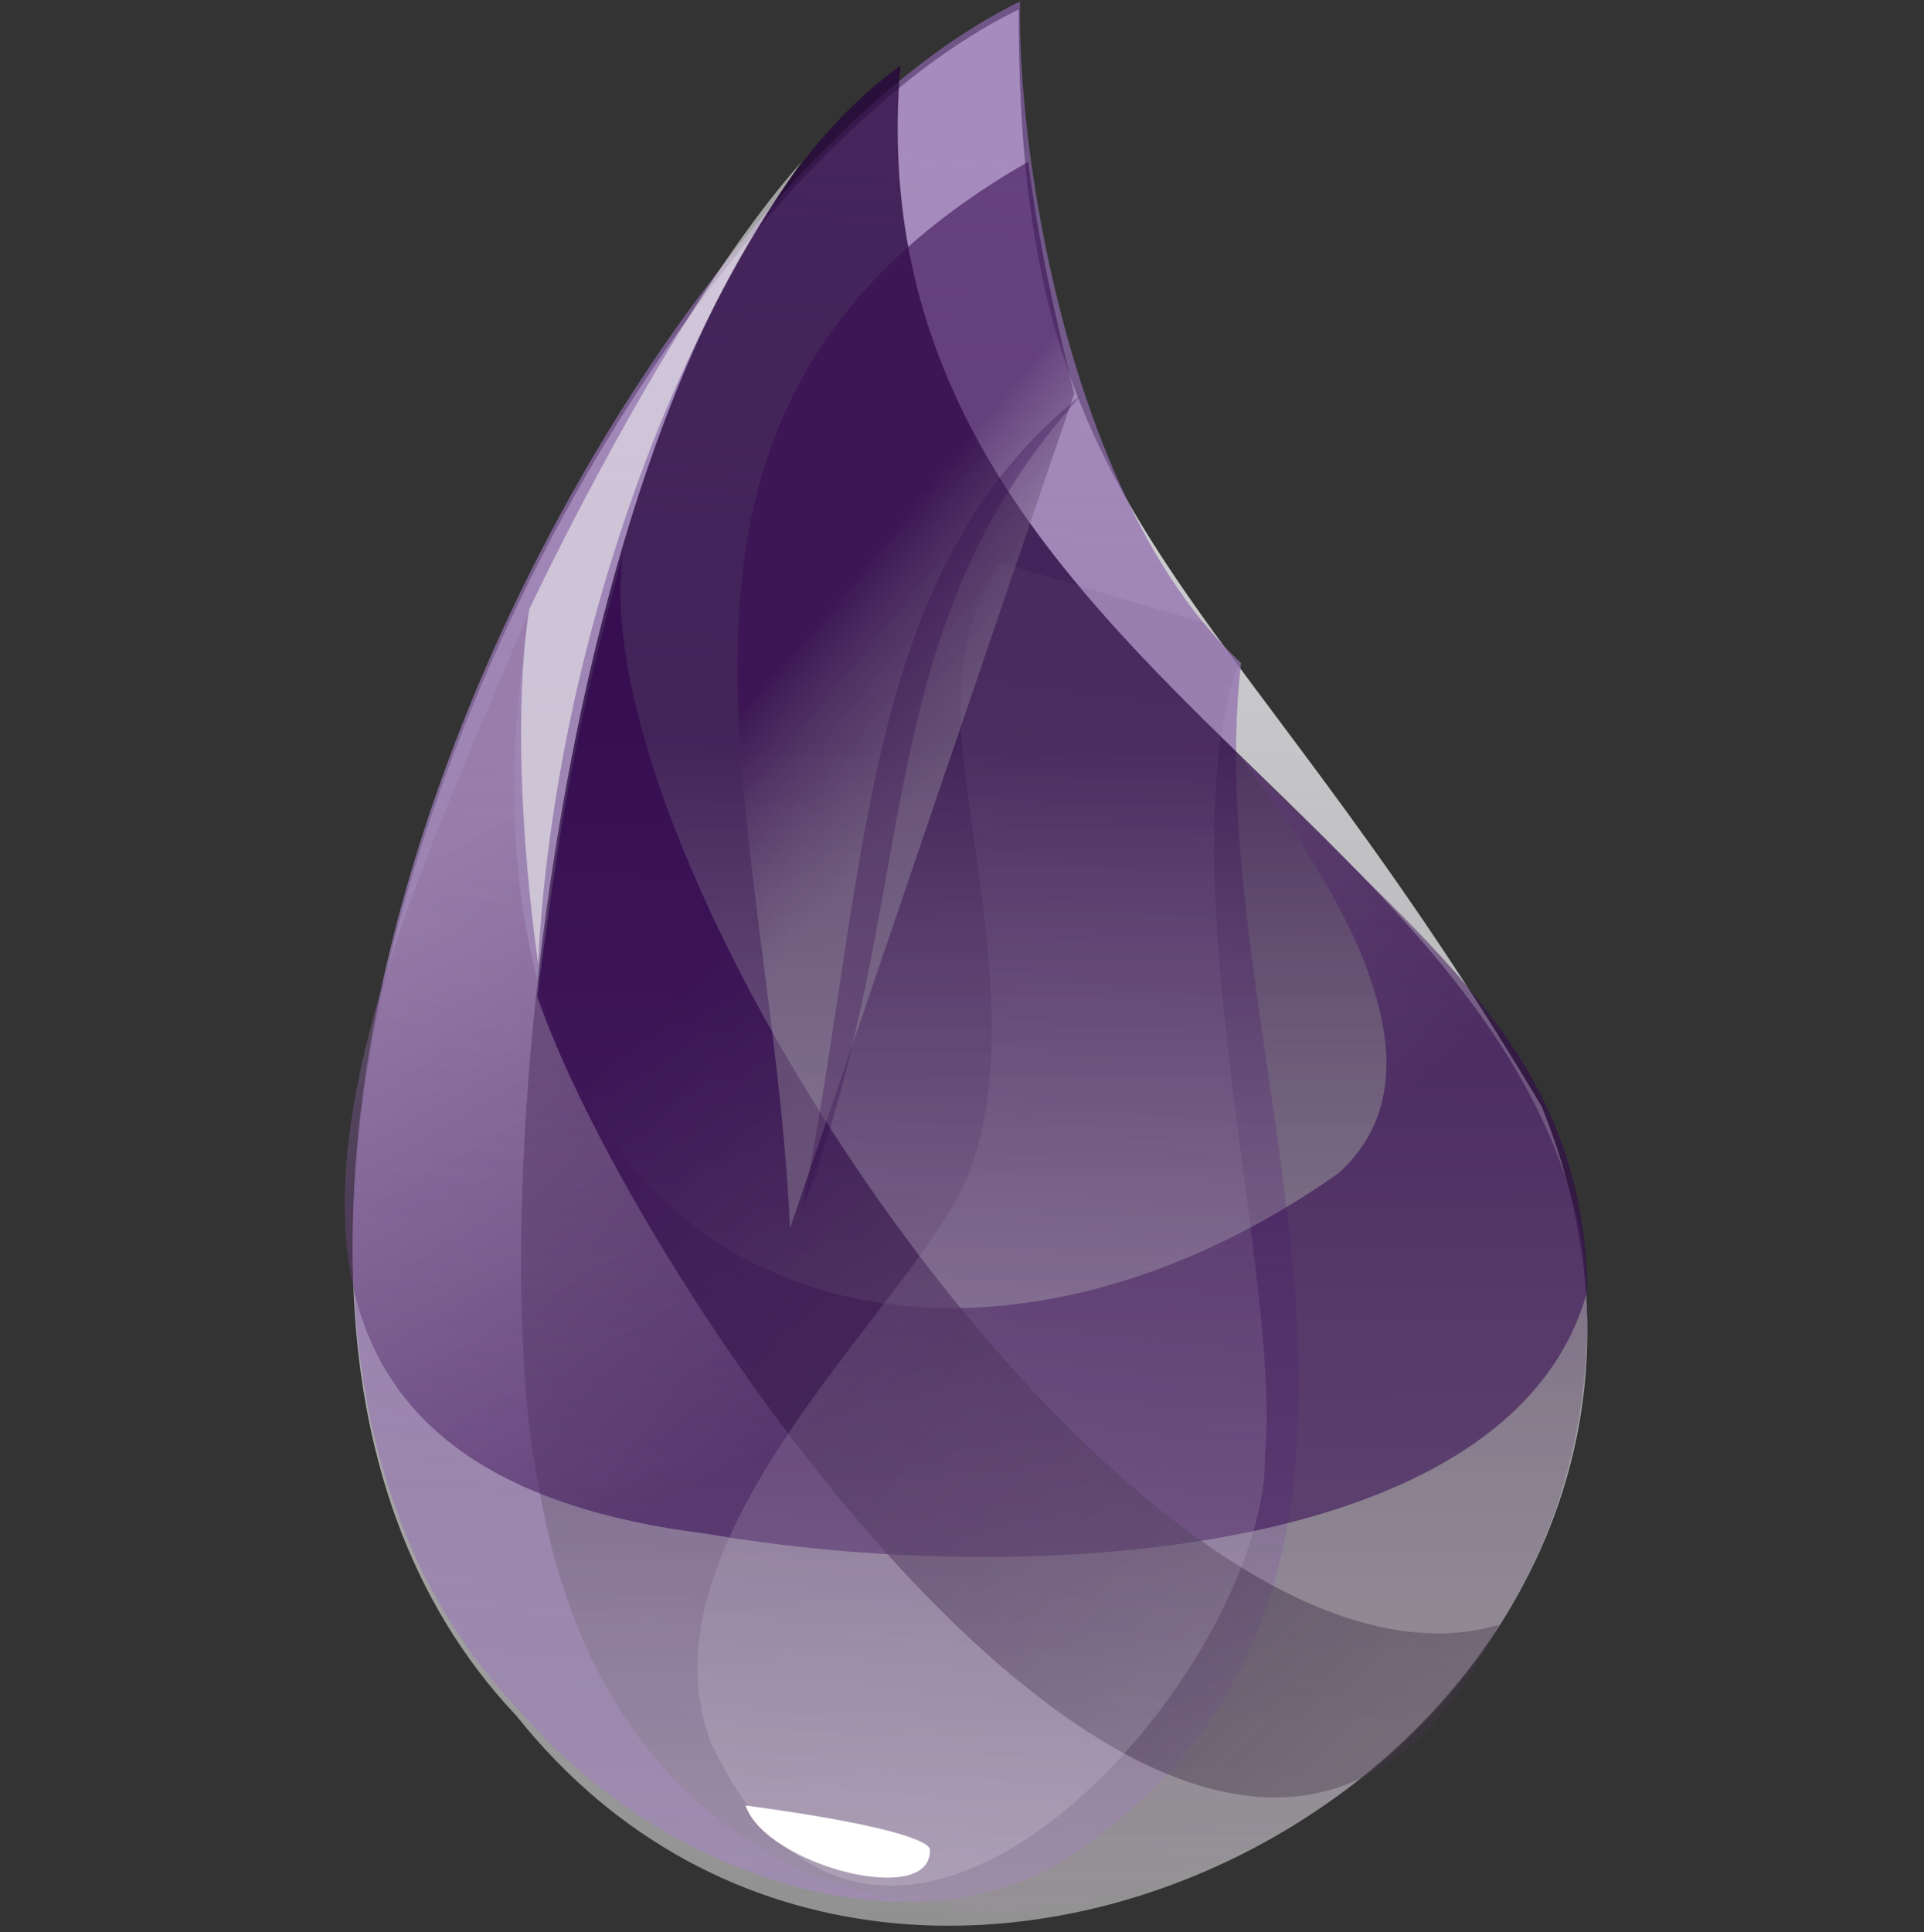 <?xml version="1.0" encoding="UTF-8"?>
<svg width="240px" height="241px" viewBox="0 0 240 241" version="1.1" xmlns="http://www.w3.org/2000/svg" xmlns:xlink="http://www.w3.org/1999/xlink">
    <rect x="0" y="0" width="240" height="241" fill="#333333" stroke="none"/>
    <title>elixir</title>
    <defs>
        <linearGradient x1="50.601%" y1="7.373%" x2="49.661%" y2="100.034%" id="linearGradient-1">
            <stop stop-color="#D9D8DC" offset="0%"></stop>
            <stop stop-color="#FFFFFF" stop-opacity="0.385" offset="100%"></stop>
        </linearGradient>
        <linearGradient x1="53.581%" y1="6.194%" x2="48.286%" y2="98.564%" id="linearGradient-2">
            <stop stop-color="#8D67AF" stop-opacity="0.672" offset="0%"></stop>
            <stop stop-color="#9F8DAF" offset="100%"></stop>
        </linearGradient>
        <linearGradient x1="50%" y1="31.45%" x2="50%" y2="98.209%" id="linearGradient-3">
            <stop stop-color="#26053D" stop-opacity="0.762" offset="0%"></stop>
            <stop stop-color="#B7B4B4" stop-opacity="0.278" offset="100%"></stop>
        </linearGradient>
        <linearGradient x1="21.024%" y1="25.27%" x2="60.978%" y2="72.053%" id="linearGradient-4">
            <stop stop-color="#91739F" stop-opacity="0.46" offset="0%"></stop>
            <stop stop-color="#32054F" stop-opacity="0.54" offset="100%"></stop>
        </linearGradient>
        <linearGradient x1="67.897%" y1="96.6%" x2="25.712%" y2="21.335%" id="linearGradient-5">
            <stop stop-color="#463D49" stop-opacity="0.331" offset="0%"></stop>
            <stop stop-color="#340A50" stop-opacity="0.821" offset="100%"></stop>
        </linearGradient>
        <linearGradient x1="53.701%" y1="5.521%" x2="48.816%" y2="97.694%" id="linearGradient-6">
            <stop stop-color="#715383" stop-opacity="0.145" offset="0%"></stop>
            <stop stop-color="#F4F4F4" stop-opacity="0.234" offset="100%"></stop>
        </linearGradient>
        <linearGradient x1="58.216%" y1="65.097%" x2="46.271%" y2="42.891%" id="linearGradient-7">
            <stop stop-color="#A5A1A8" stop-opacity="0.356" offset="0%"></stop>
            <stop stop-color="#370C50" stop-opacity="0.582" offset="100%"></stop>
        </linearGradient>
    </defs>
    <g id="Page-1" stroke="none" stroke-width="1" fill="none" fill-rule="evenodd">
        <g id="elixir" transform="translate(-0, 0.181)">
            <rect id="box" x="0" y="0" width="240" height="240"></rect>
            <g id="shape" transform="translate(43, 0)">
                <path d="M84.069,1 C32.284,26.151 -32.775,156.595 21.441,213.841 C71.543,276.717 181.095,216.281 149.314,137.826 C109.12,70.258 83.882,66.692 84.069,1 Z" id="Path" fill="url(#linearGradient-1)"></path>
                <path d="M84.239,0 C32.471,25.188 -32.989,155.449 21.592,212.967 C41.662,236.275 74.11,243.982 92.304,230.072 C141.821,194.734 106.184,130.261 111.811,82.518 C91.179,63.345 83.864,20.864 84.239,0 Z" id="Path" fill="url(#linearGradient-2)"></path>
                <path d="M69.318,8 C27.628,37.956 16.598,149.301 24.263,185.474 C39.593,276.095 164.849,238.792 154.379,154.388 C143.163,99.375 63.148,80.535 69.318,8 Z" id="Path" fill="url(#linearGradient-3)"></path>
                <path d="M111.263,93.675 C130.702,118.871 135.001,136.169 123.973,146.135 C72.2,182.612 9.398,160.049 23.043,76 C5.286,118.494 -27.609,182.048 44.911,191.073 C83.788,197.842 145.841,194.834 155,160.801 C154.626,130.904 134.814,117.742 111.263,93.675 Z" id="Path" fill="url(#linearGradient-4)"></path>
                <path d="M34.688,69 C29.25,108.847 100.5,215.418 144,202.449 C110.812,269.361 37.312,162.602 24,124.071 C26.812,103.396 28.125,93.246 34.688,69 Z" id="Path" fill="url(#linearGradient-5)"></path>
                <path d="M77.097,93.83 C78.597,108.653 84.412,132.294 77.097,147.868 C69.782,163.442 36.398,191.962 45.588,216.917 C66.969,263.451 115.171,208.661 114.796,181.267 C116.859,159.126 102.417,108.653 111.42,82.759 L107.293,77.505 L81.786,70 C77.66,76.004 76.159,84.073 77.097,93.83 Z" id="Path" fill="url(#linearGradient-6)"></path>
                <path d="M85.246,20 C30.857,51.184 53.132,100.025 55.545,153 L91,48.929 C88.401,38.222 86.731,31.083 85.246,20 L85.246,20 Z" id="Path" fill="url(#linearGradient-7)"></path>
                <path d="M92,49 C64.151,71.1 65.468,108.122 57,151 C72.242,110.767 64.715,78.844 92,49 Z" id="Path" fill-opacity="0.316" fill="#330A4C"></path>
                <path d="M50,225 C64.713,226.971 72.254,228.942 72.989,230.375 C73.541,237.901 52.575,232.526 50,225 Z" id="Path" fill="#FFFFFF"></path>
                <path d="M57,20 C44.113,34.474 30.105,60.977 23.008,75.827 C21.14,88.045 22.074,105.338 24.129,120 C25.809,85.789 38.136,46.316 57,20 Z" id="Path" fill-opacity="0.603" fill="#EDEDED"></path>
            </g>
        </g>
    </g>
</svg>